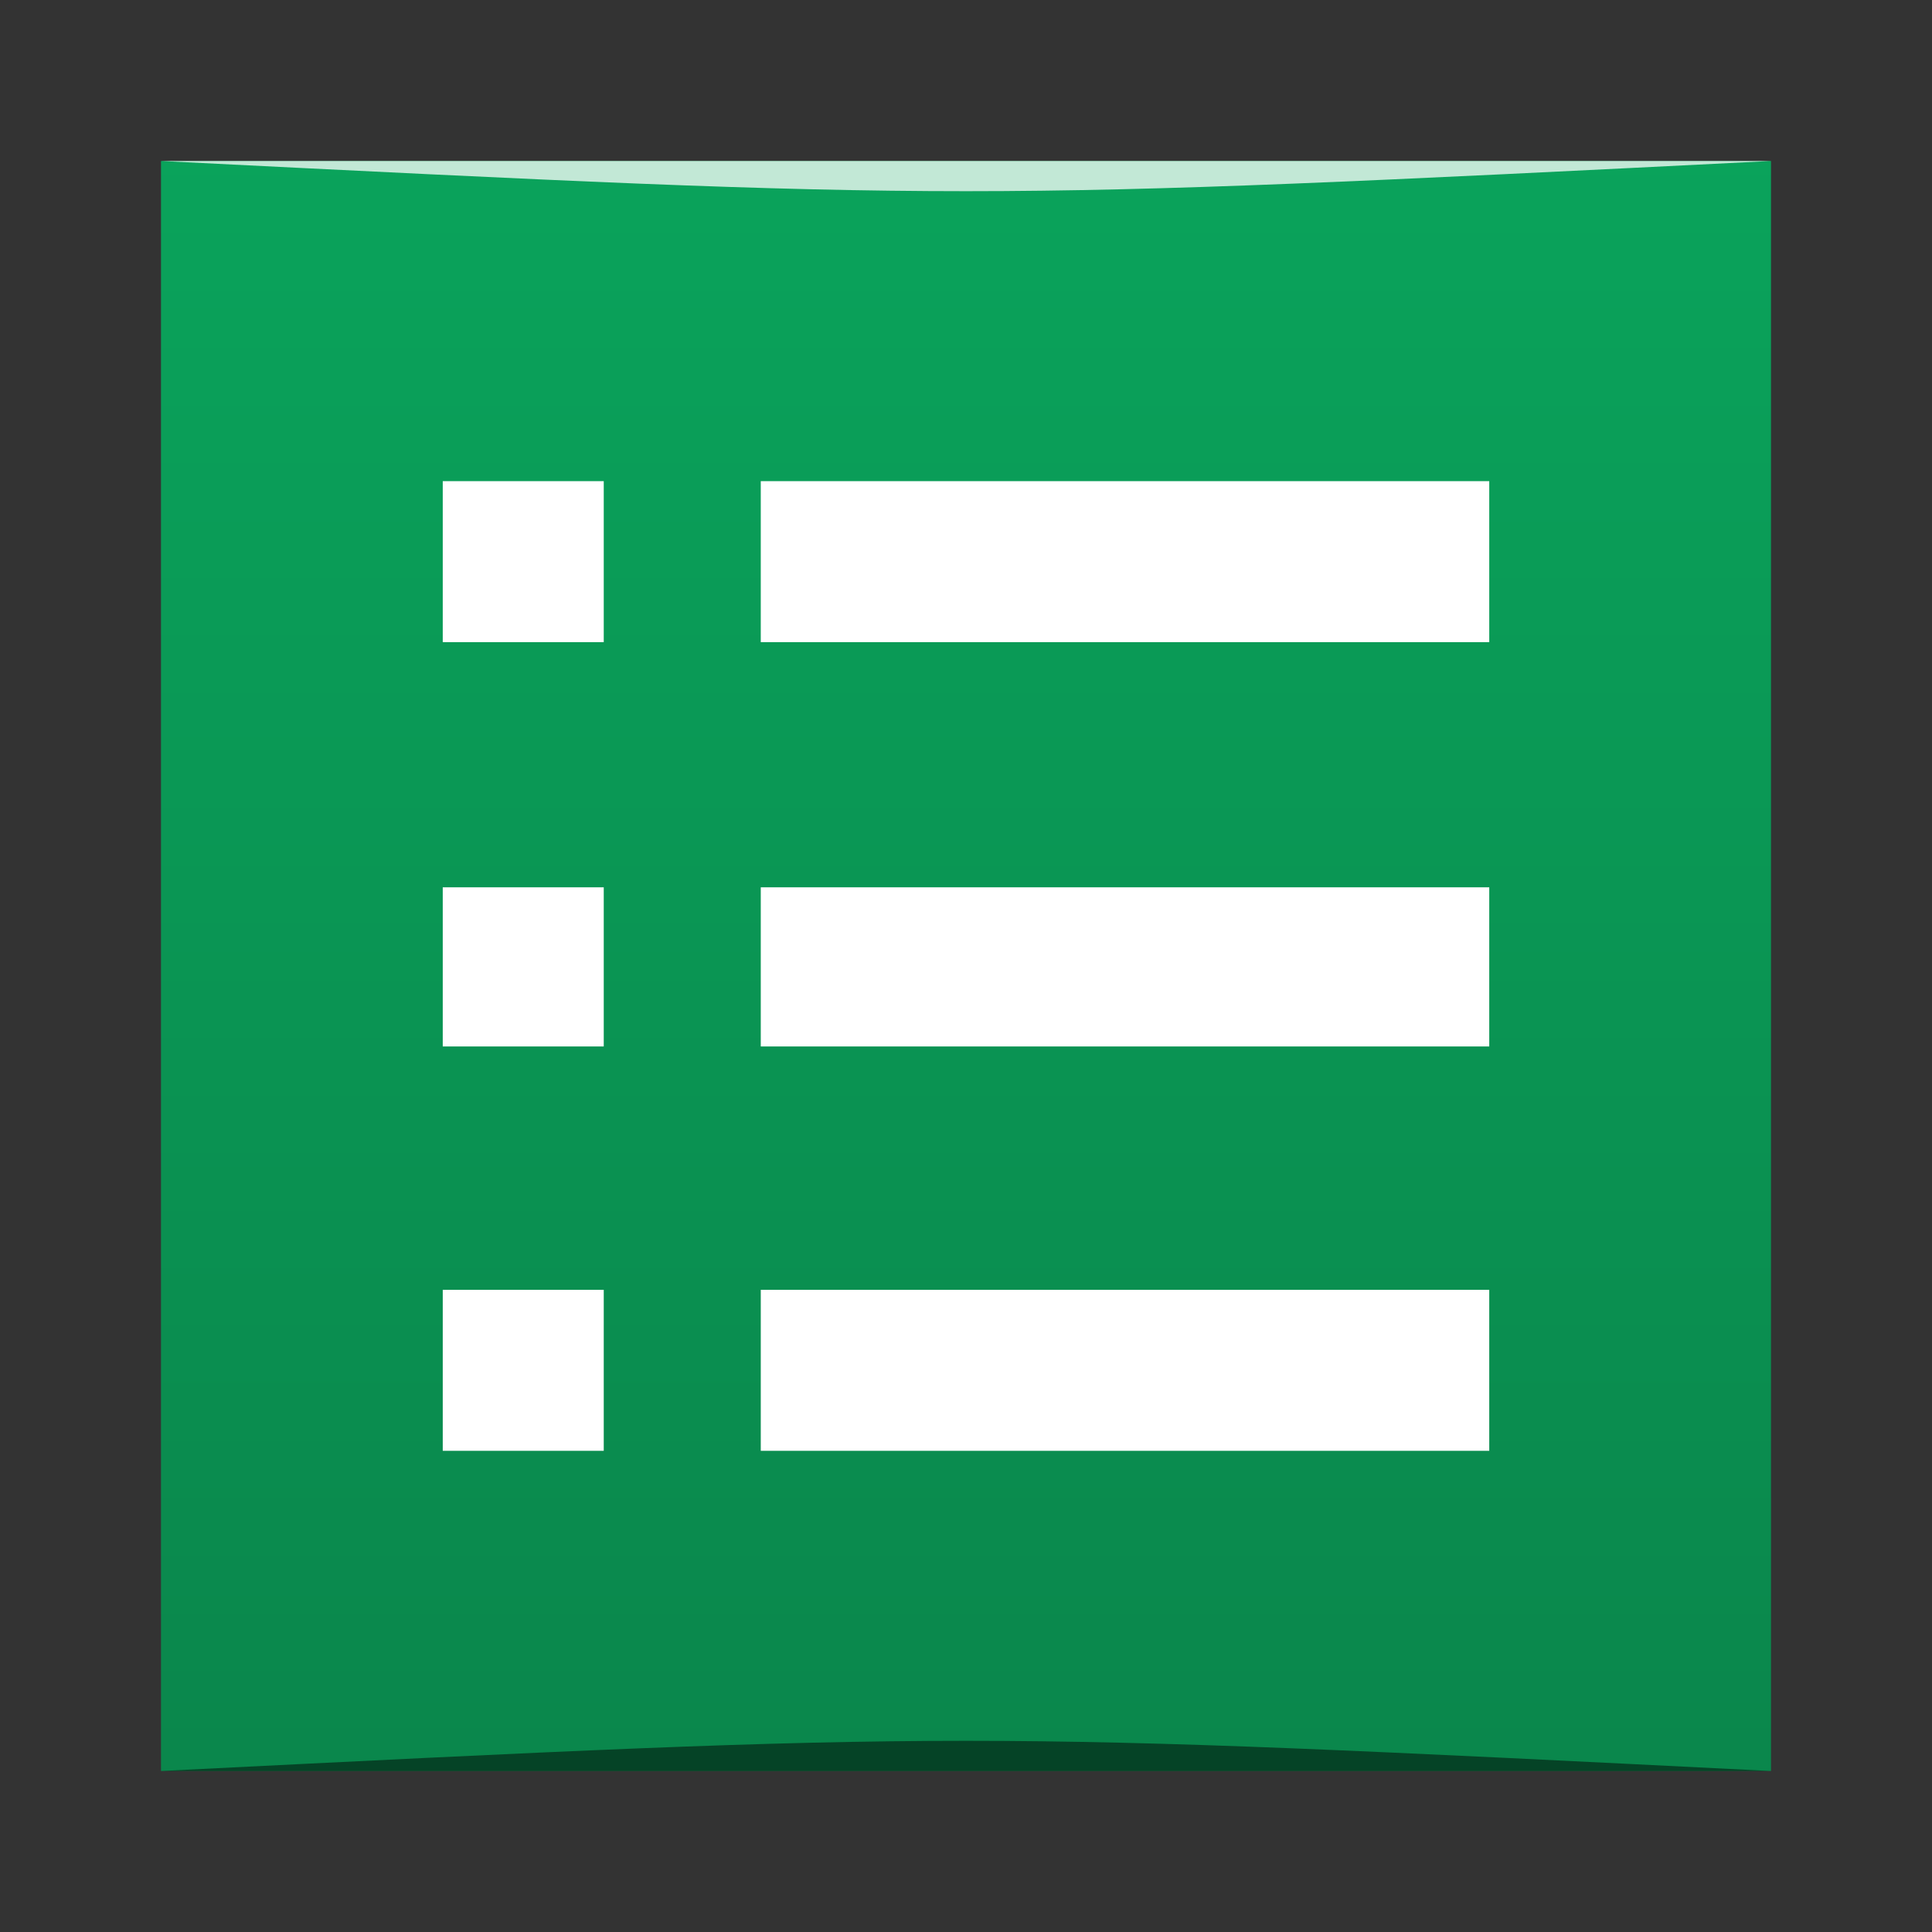 <?xml version="1.0" encoding="UTF-8" standalone="no"?>
<svg
   xmlns:dc="http://purl.org/dc/elements/1.1/"
   xmlns:cc="http://creativecommons.org/ns#"
   xmlns:rdf="http://www.w3.org/1999/02/22-rdf-syntax-ns#"
   xmlns:svg="http://www.w3.org/2000/svg"
   xmlns="http://www.w3.org/2000/svg"
   xmlns:xlink="http://www.w3.org/1999/xlink"
   xmlns:sodipodi="http://sodipodi.sourceforge.net/DTD/sodipodi-0.dtd"
   xmlns:inkscape="http://www.inkscape.org/namespaces/inkscape"
   viewBox="0 0 48 48"
   width="48"
   height="48"
   id="svg2"
   version="1.1"
   inkscape:version="0.48.4 r9939"
   sodipodi:docname="web-google-forms.svg">
  <rect x="0" y="0" width="48" height="48" fill="#333333" stroke="none"/>
  <sodipodi:namedview
     pagecolor="#ffffff"
     bordercolor="#666666"
     borderopacity="1"
     objecttolerance="10"
     gridtolerance="10"
     guidetolerance="10"
     inkscape:pageopacity="0"
     inkscape:pageshadow="2"
     inkscape:window-width="1871"
     inkscape:window-height="1056"
     id="namedview28"
     showgrid="true"
     inkscape:showpageshadow="false"
     borderlayer="true"
     inkscape:zoom="6.5149434"
     inkscape:cx="-15.97739"
     inkscape:cy="25.029295"
     inkscape:window-x="49"
     inkscape:window-y="24"
     inkscape:window-maximized="1"
     inkscape:current-layer="svg2">
    <inkscape:grid
       type="xygrid"
       id="grid2999" />
  </sodipodi:namedview>
  <defs
     id="defs4">
    <linearGradient
       gradientTransform="matrix(0.833,0,0,0.833,4,832.969)"
       inkscape:collect="always"
       xlink:href="#linearGradient5555-1"
       id="linearGradient5561-0"
       x1="27.224"
       y1="-1052.384"
       x2="27.224"
       y2="-1004.332"
       gradientUnits="userSpaceOnUse" />
    <linearGradient
       id="linearGradient5555-1"
       inkscape:collect="always">
      <stop
         id="stop5557-9"
         offset="0"
         style="stop-color:#0a874c;stop-opacity:1" />
      <stop
         id="stop5559-0"
         offset="1"
         style="stop-color:#0aa35b;stop-opacity:1" />
    </linearGradient>
  </defs>
  <rect
     style="fill:url(#linearGradient5561-0);fill-opacity:1;stroke:none"
     id="rect2991-1-7-2"
     width="40"
     height="40"
     x="4"
     y="-44"
     ry="0"
     transform="scale(1,-1)" />
  <path
     style="fill:#ffffff;fill-opacity:1;fill-rule:evenodd;stroke:none"
     d="m 11,11.954 -1e-6,4 4,4e-6 10e-7,-4 z m 7.901,0 -2e-6,4 18.099,0 10e-7,-4 z m -7.901,10.091 0,3.954 4,4e-6 0,-3.954 z m 7.901,0 0,3.954 18.099,0 0,-3.954 z m -7.901,10 0,4 4,4e-6 0,-4 z m 7.901,0 0,4 18.099,0 0,-4 z"
     id="rect3249"
     inkscape:connector-curvature="0"
     sodipodi:nodetypes="cccccccccccccccccccccccccccccc" />
  <path
     style="opacity:0.5;fill:#000000;fill-opacity:1;stroke:none"
     d="m 4,44 0,0 c 20,-1 20,-1 40,0 z"
     id="path3257"
     inkscape:connector-curvature="0"
     sodipodi:nodetypes="cccc" />
  <path
     sodipodi:nodetypes="cccc"
     inkscape:connector-curvature="0"
     id="path4027"
     d="M 4,4 4,4 C 24,5 24,5 44,4 z"
     style="opacity:0.75;fill:#ffffff;fill-opacity:1;stroke:none" />
</svg>
